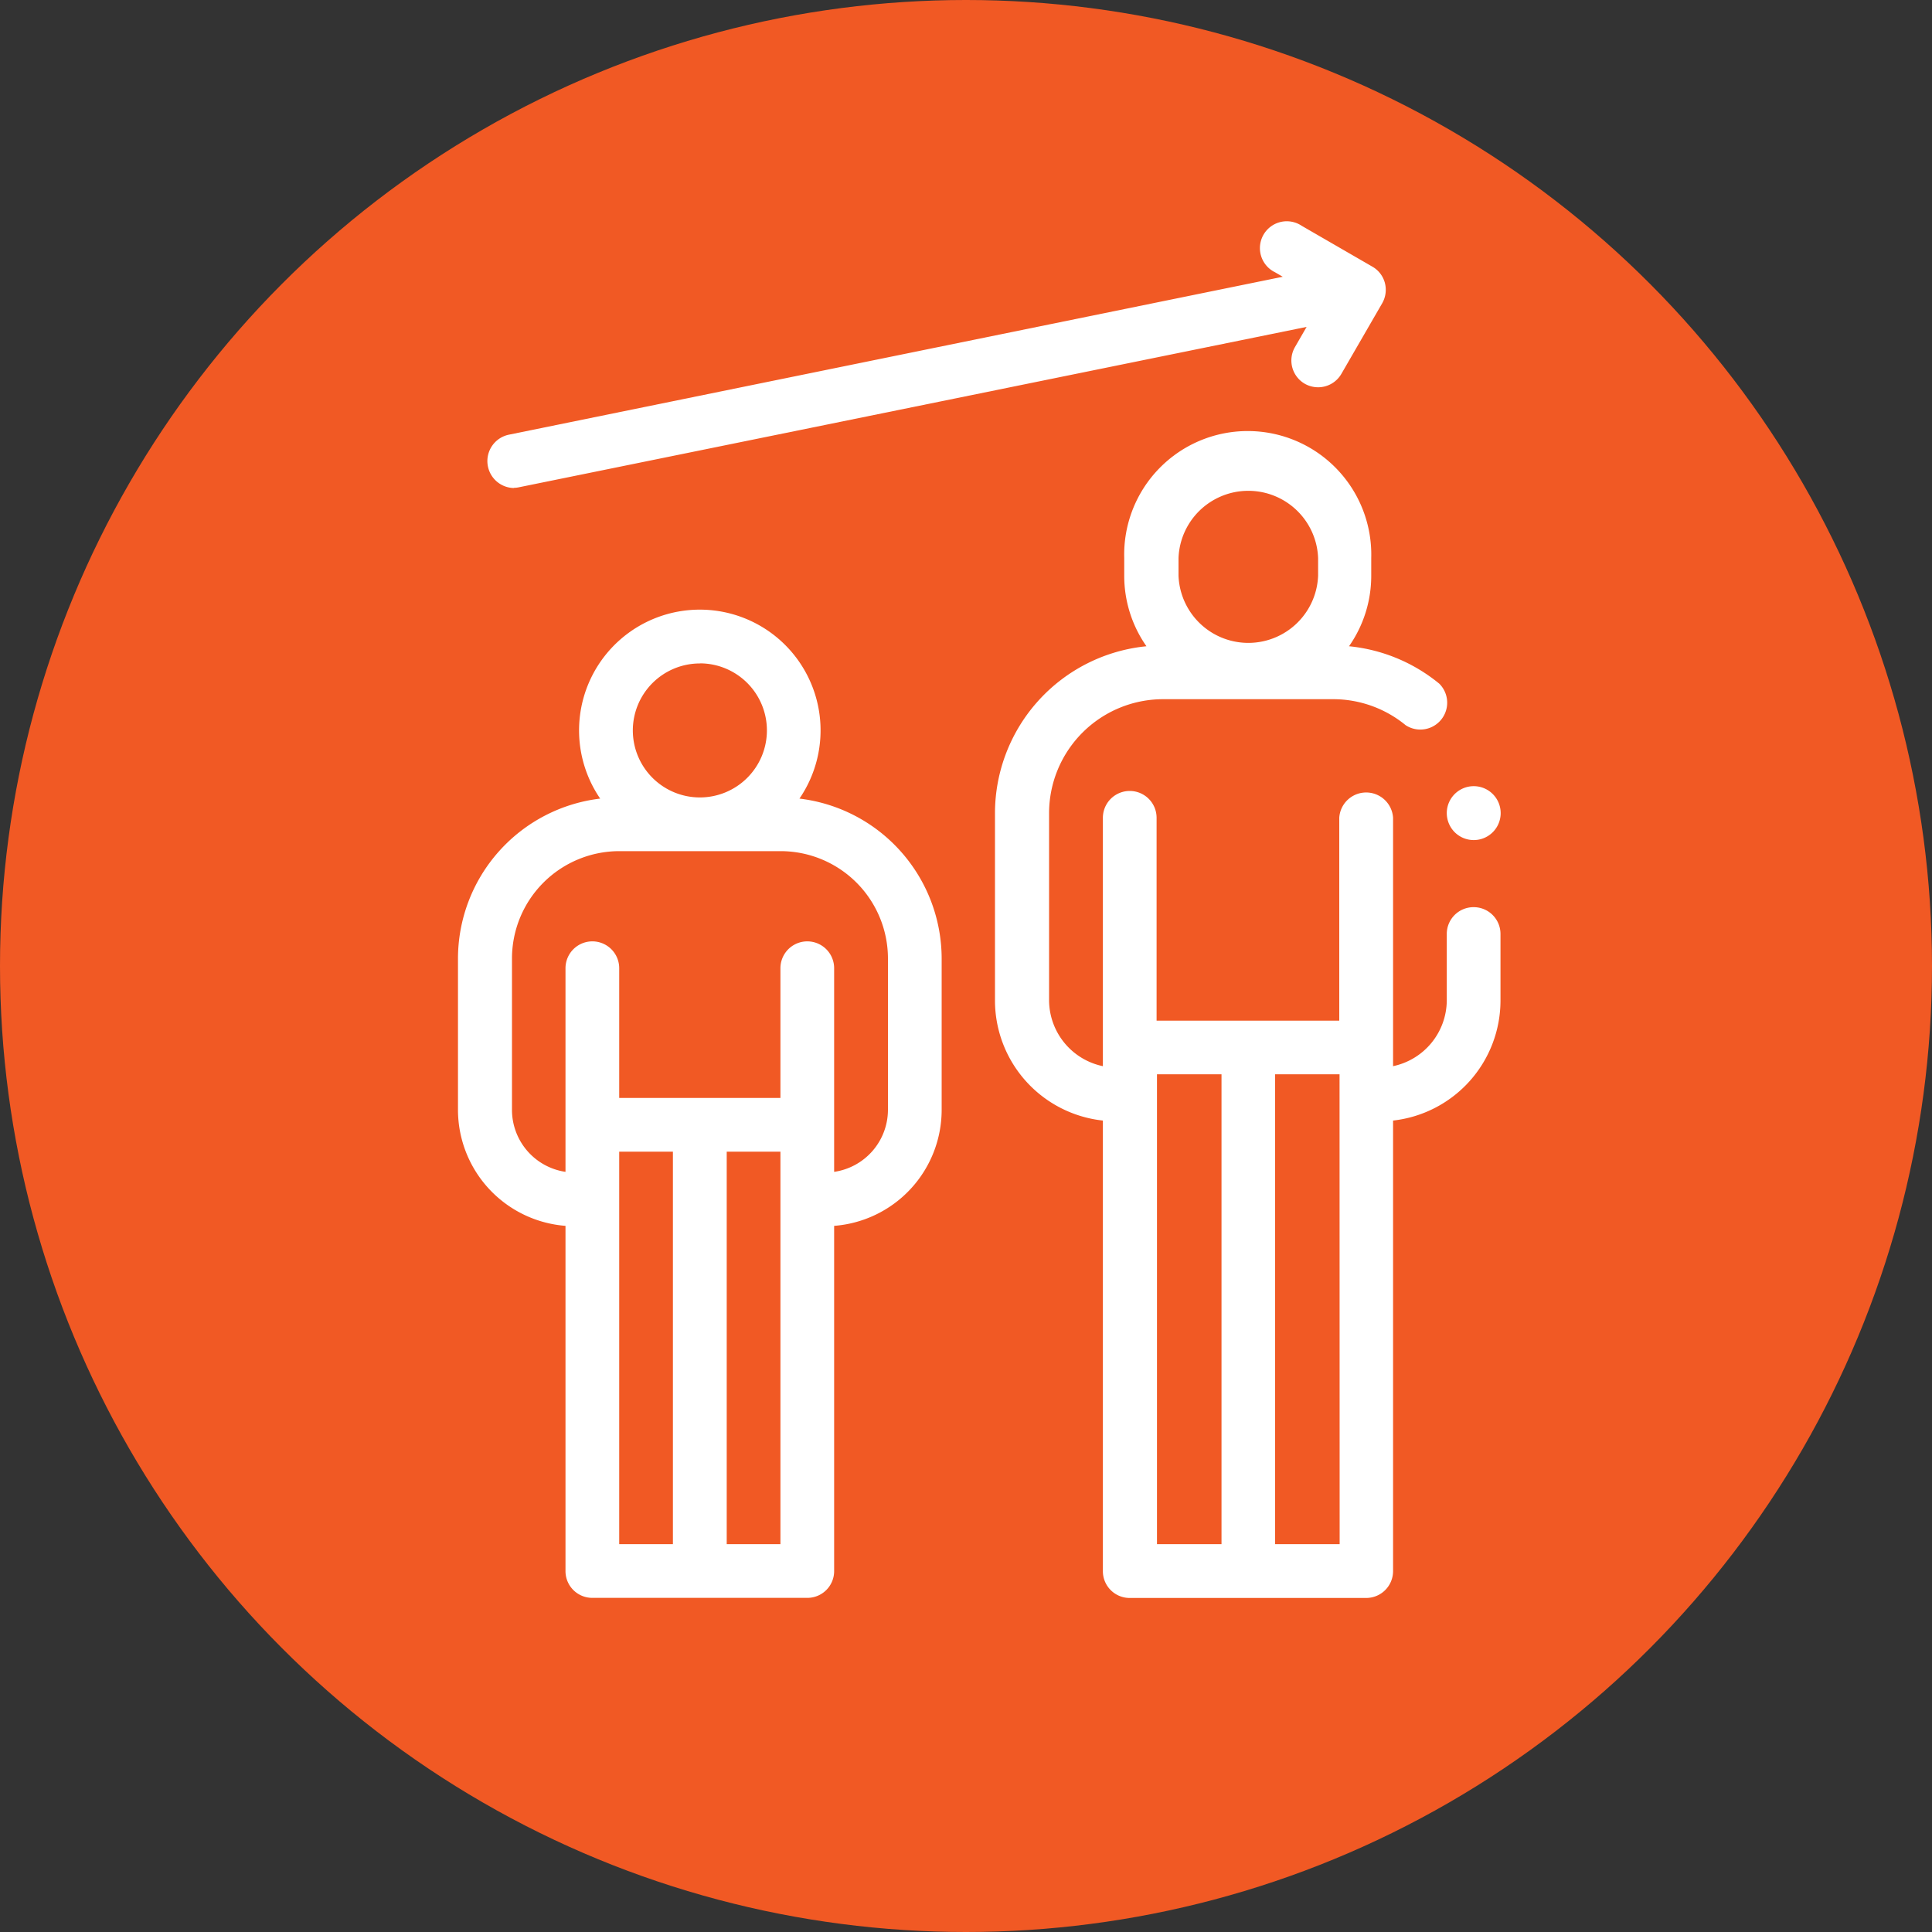 <svg xmlns="http://www.w3.org/2000/svg" viewBox="0 0 200 200"><rect x="0" y="0" width="200" height="200" fill="#333333" stroke="none"/><defs><style>.cls-1{fill:#f15924;}.cls-2{fill:#fff;}</style></defs><g id="Layer_2" data-name="Layer 2"><g id="Layer_1-2" data-name="Layer 1"><circle class="cls-1" cx="100" cy="100" r="100"/><path class="cls-2" d="M152.55,93.91a2.77,2.77,0,0,0-2.78,2.78v6.88a7,7,0,0,1-5.56,6.8V84.66a2.79,2.79,0,0,0-5.57,0v21H119.73v-21a2.78,2.78,0,0,0-5.56,0v25.71a7,7,0,0,1-5.57-6.8V84.17a11.81,11.81,0,0,1,11.8-11.79H138a11.81,11.81,0,0,1,7.51,2.69A2.78,2.78,0,0,0,149,70.78a17.38,17.38,0,0,0-9.35-3.88,12.7,12.7,0,0,0,2.3-7.31V57.77a12.79,12.79,0,1,0-25.57,0v1.82a12.7,12.7,0,0,0,2.3,7.31A17.38,17.38,0,0,0,103,84.17v19.4A12.51,12.51,0,0,0,114.17,116v46.64a2.77,2.77,0,0,0,2.78,2.78h24.48a2.78,2.78,0,0,0,2.78-2.78V116a12.51,12.51,0,0,0,11.12-12.42V96.69a2.77,2.77,0,0,0-2.78-2.78ZM122,57.77a7.23,7.23,0,0,1,14.45,0v1.82a7.23,7.23,0,0,1-14.45,0Zm-2.23,53.44h6.68v48.64h-6.68Zm18.91,48.64H132V111.21h6.67Z"/><path class="cls-2" d="M82.76,82.67a12.5,12.5,0,1,0-20.63,0A16.7,16.7,0,0,0,47.41,99.22V114.9a12.06,12.06,0,0,0,11.13,12v35.73a2.77,2.77,0,0,0,2.78,2.78H83.57a2.77,2.77,0,0,0,2.78-2.78V126.9a12.05,12.05,0,0,0,11.13-12V99.22A16.7,16.7,0,0,0,82.76,82.67Zm-10.31-14a6.94,6.94,0,1,1-6.94,6.94A6.94,6.94,0,0,1,72.45,68.68ZM64.1,119.22h5.56v40.63H64.1Zm11.13,40.63V119.22h5.56v40.63ZM91.92,114.9a6.5,6.5,0,0,1-5.57,6.41V100.23a2.78,2.78,0,0,0-5.56,0v13.43H64.1V100.23a2.78,2.78,0,1,0-5.56,0v21.08A6.49,6.49,0,0,1,53,114.9V99.22a11.12,11.12,0,0,1,11.1-11.11H80.81A11.12,11.12,0,0,1,91.92,99.22V114.9Z"/><path class="cls-2" d="M53.2,50.5a2.46,2.46,0,0,0,.53-.06l81.53-16.6-1.2,2.08a2.78,2.78,0,0,0,1,3.8,2.81,2.81,0,0,0,1.39.37,2.78,2.78,0,0,0,2.41-1.39l4.22-7.3a2.8,2.8,0,0,0,.28-2.12,2.75,2.75,0,0,0-1.3-1.68l-7.3-4.22A2.78,2.78,0,1,0,132,28.19l.79.46L52.67,45a2.79,2.79,0,0,0,.53,5.52Z"/><path class="cls-2" d="M150.58,86.14a2.79,2.79,0,1,0-.81-2,2.81,2.81,0,0,0,.81,2Z"/></g></g></svg>